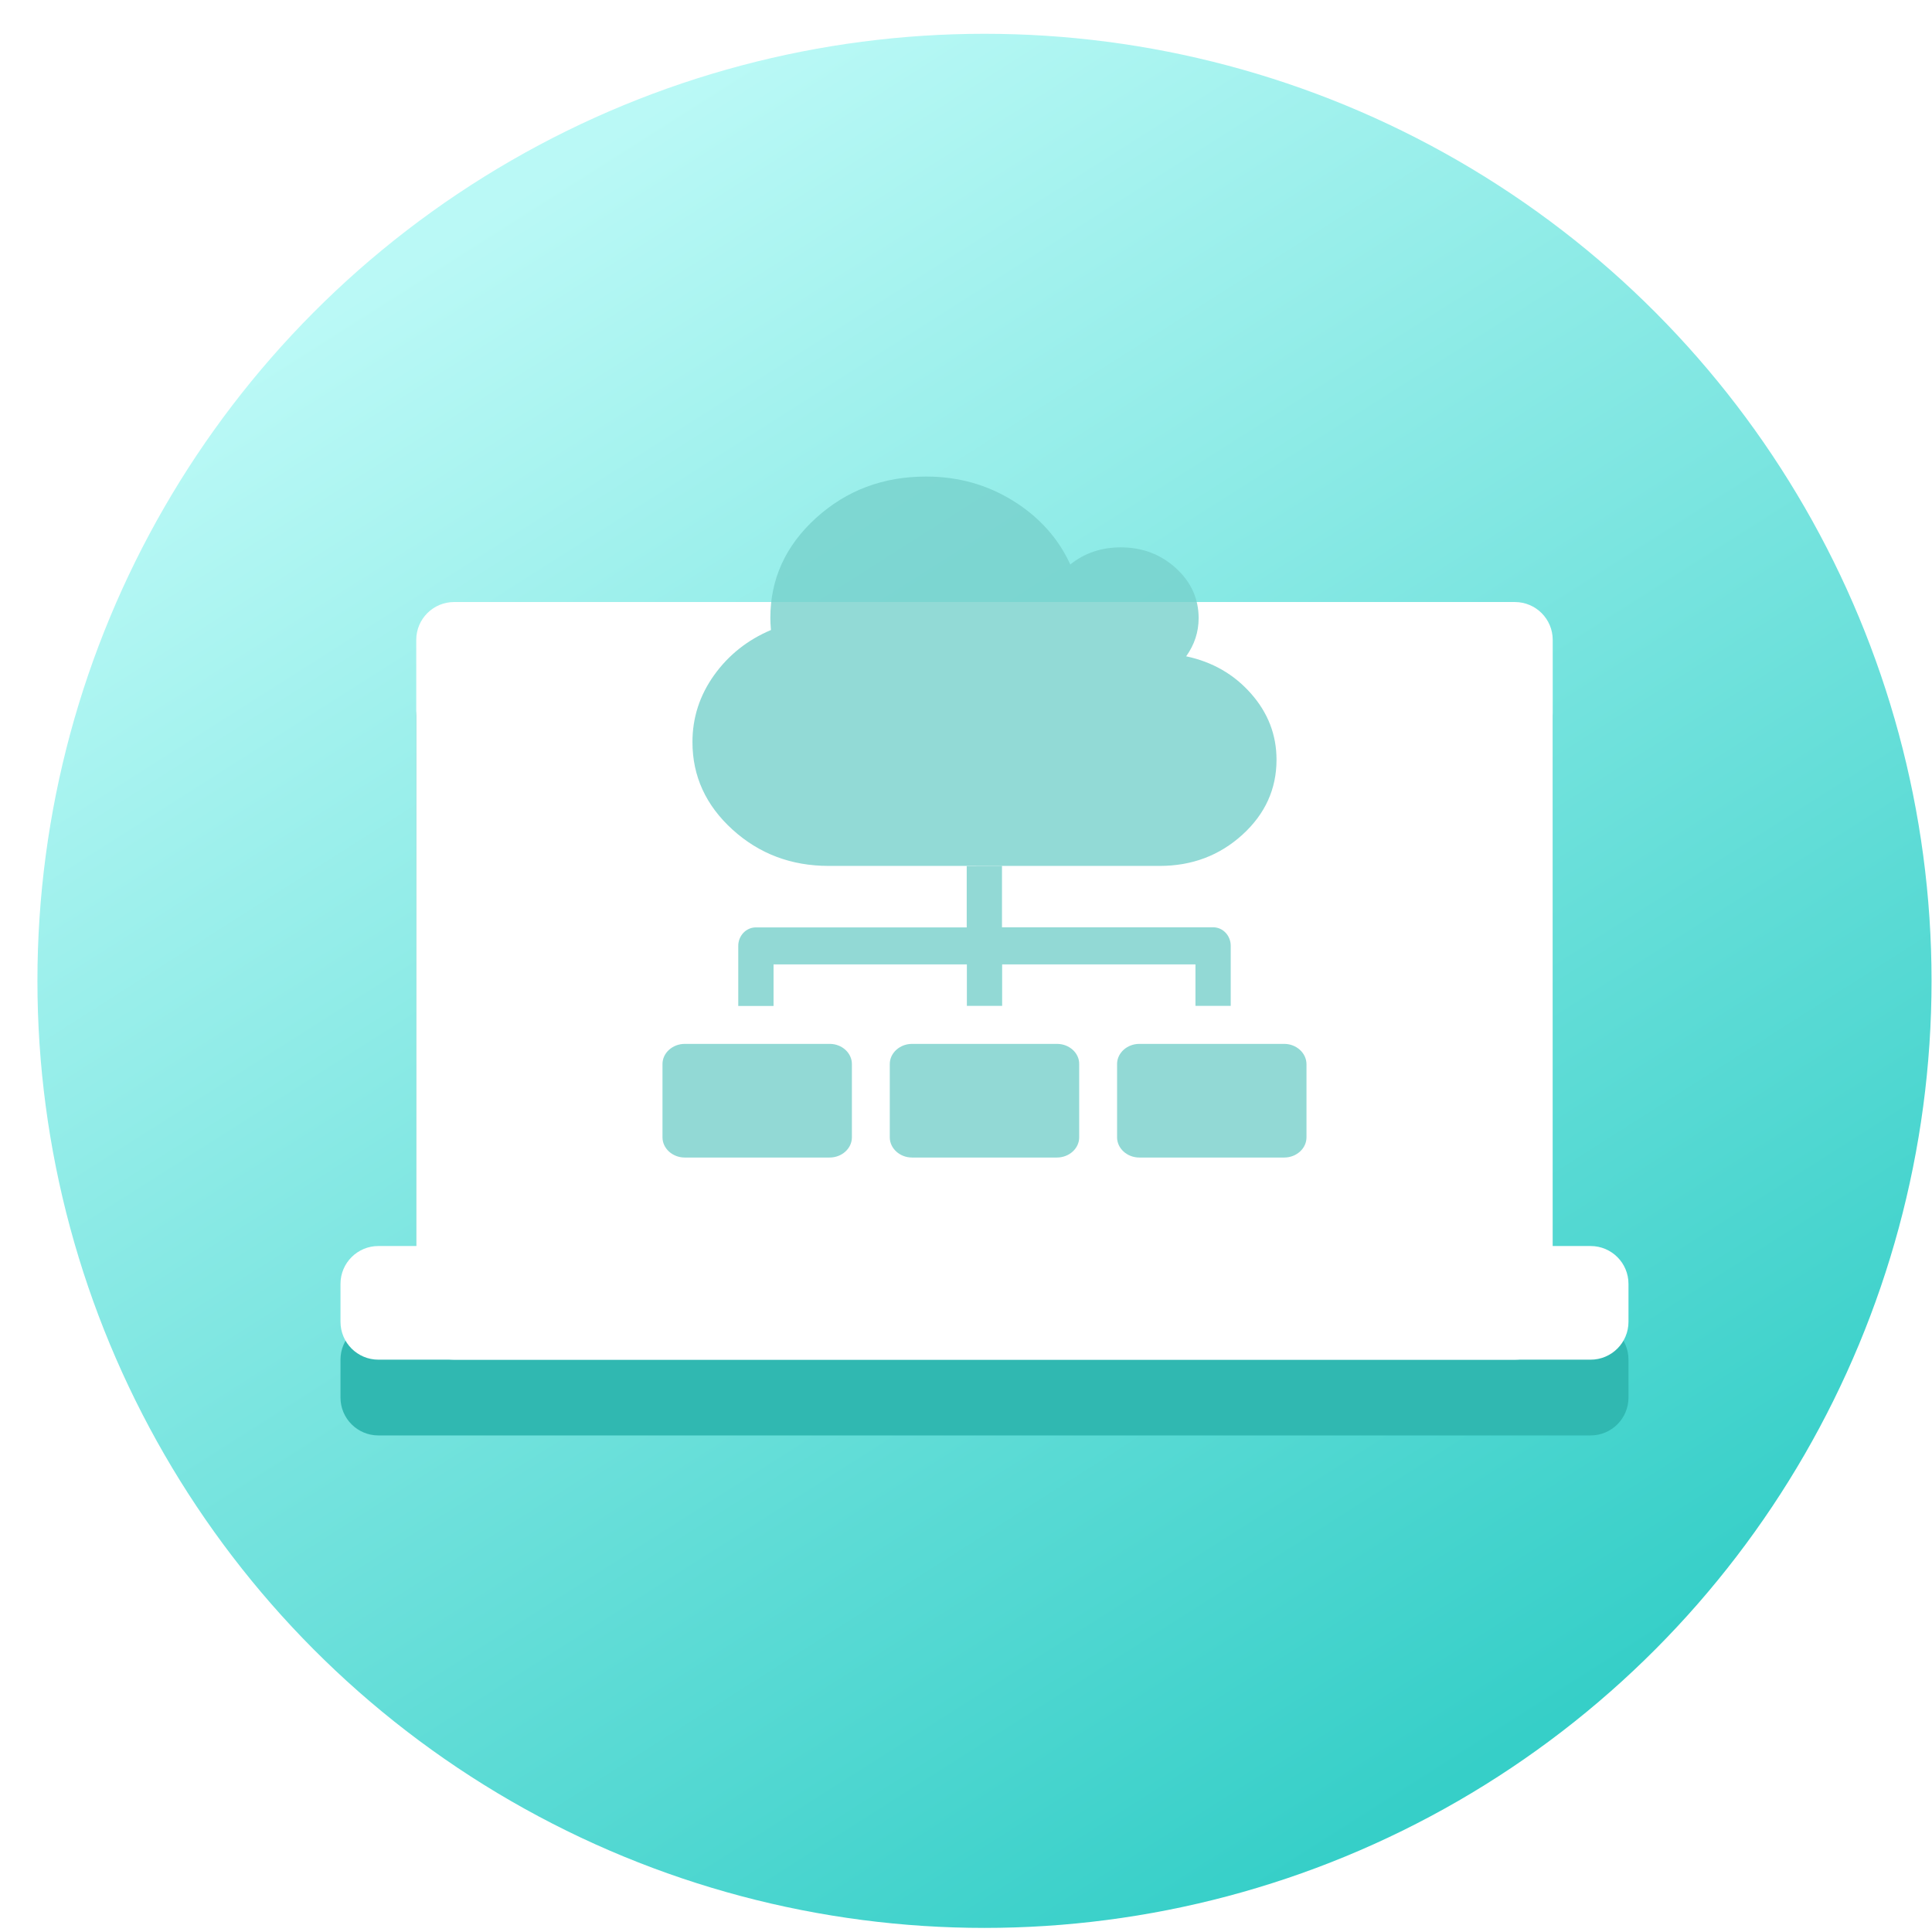 <svg width="51" height="51" viewBox="0 0 51 51" fill="none" xmlns="http://www.w3.org/2000/svg">
<circle cx="25.988" cy="25.892" r="25" fill="url(#paint0_linear_1209_2479)"/>
<g filter="url(#filter0_f_1209_2479)">
<path fill-rule="evenodd" clip-rule="evenodd" d="M11.988 17.892C11.436 17.892 10.988 18.339 10.988 18.892V34.892H9.988C9.436 34.892 8.988 35.339 8.988 35.892V36.892C8.988 37.444 9.436 37.892 9.988 37.892H11.988H39.988H41.988C42.541 37.892 42.988 37.444 42.988 36.892V35.892C42.988 35.339 42.541 34.892 41.988 34.892H40.988V18.892C40.988 18.339 40.541 17.892 39.988 17.892H11.988Z" fill="#30B8B1"/>
</g>
<path fill-rule="evenodd" clip-rule="evenodd" d="M10.988 16.892C10.988 16.339 11.436 15.892 11.988 15.892H39.988C40.541 15.892 40.988 16.339 40.988 16.892V34.892C40.988 35.444 40.541 35.892 39.988 35.892H11.988C11.436 35.892 10.988 35.444 10.988 34.892V16.892Z" fill="white"/>
<path opacity="0.8" fill-rule="evenodd" clip-rule="evenodd" d="M33.022 18.307C32.573 17.798 32.002 17.471 31.312 17.325C31.531 17.018 31.641 16.682 31.641 16.317C31.641 15.802 31.44 15.361 31.039 14.996C30.637 14.631 30.153 14.449 29.585 14.449C29.072 14.449 28.627 14.6 28.253 14.901C27.937 14.21 27.435 13.65 26.747 13.222C26.059 12.794 25.292 12.58 24.446 12.58C23.311 12.58 22.343 12.945 21.539 13.675C20.736 14.405 20.335 15.286 20.335 16.317C20.335 16.39 20.34 16.495 20.351 16.631C19.73 16.894 19.23 17.292 18.849 17.825C18.469 18.358 18.279 18.945 18.279 19.588C18.279 20.488 18.631 21.258 19.335 21.898C20.039 22.538 20.886 22.858 21.877 22.858H30.613C31.465 22.858 32.191 22.584 32.794 22.037C33.396 21.49 33.697 20.829 33.697 20.055C33.697 19.398 33.472 18.815 33.022 18.307Z" fill="#77D0CB"/>
<g opacity="0.8">
<path d="M27.904 27.556H26.448V27.556H25.532V27.556H24.076C23.755 27.556 23.488 27.794 23.488 28.088V30.023C23.488 30.314 23.751 30.556 24.076 30.556H27.9C28.222 30.556 28.488 30.318 28.488 30.023V28.088C28.492 27.797 28.226 27.556 27.904 27.556Z" fill="#77D0CB"/>
<path d="M33.901 27.556H32.446V27.556H31.53V27.556H30.076C29.754 27.556 29.488 27.794 29.488 28.088V30.023C29.488 30.314 29.751 30.556 30.076 30.556H33.901C34.222 30.556 34.488 30.318 34.488 30.023V28.088C34.485 27.797 34.222 27.556 33.901 27.556Z" fill="#77D0CB"/>
<path d="M21.904 27.556H20.448V27.556H19.532V27.556H18.076C17.755 27.556 17.488 27.794 17.488 28.088V30.023C17.488 30.314 17.751 30.556 18.076 30.556H21.901C22.222 30.556 22.488 30.318 22.488 30.023V28.088C22.488 27.797 22.226 27.556 21.904 27.556Z" fill="#77D0CB"/>
<path d="M25.523 25.458H20.42V26.556H19.488V24.97C19.488 24.7 19.696 24.481 19.952 24.481H25.519V22.862L26.45 22.858V24.478H32.024C32.281 24.478 32.488 24.696 32.488 24.966V26.552H31.557V25.458H26.454V26.552H25.523V25.458Z" fill="#77D0CB"/>
</g>
<path fill-rule="evenodd" clip-rule="evenodd" d="M8.988 33.892C8.988 33.339 9.436 32.892 9.988 32.892H41.988C42.541 32.892 42.988 33.339 42.988 33.892V34.892C42.988 35.444 42.541 35.892 41.988 35.892H9.988C9.436 35.892 8.988 35.444 8.988 34.892V33.892Z" fill="white"/>
<defs>
<filter id="filter0_f_1209_2479" x="6.27" y="15.173" width="39.437" height="25.437" filterUnits="userSpaceOnUse" color-interpolation-filters="sRGB">
<feFlood flood-opacity="0" result="BackgroundImageFix"/>
<feBlend mode="normal" in="SourceGraphic" in2="BackgroundImageFix" result="shape"/>
<feGaussianBlur stdDeviation="1.359" result="effect1_foregroundBlur_1209_2479"/>
</filter>
<linearGradient id="paint0_linear_1209_2479" x1="59.252" y1="33.78" x2="33.164" y2="-7.271" gradientUnits="userSpaceOnUse">
<stop stop-color="#36CFC8"/>
<stop offset="1" stop-color="#BAF9F6"/>
</linearGradient>
</defs>
</svg>
